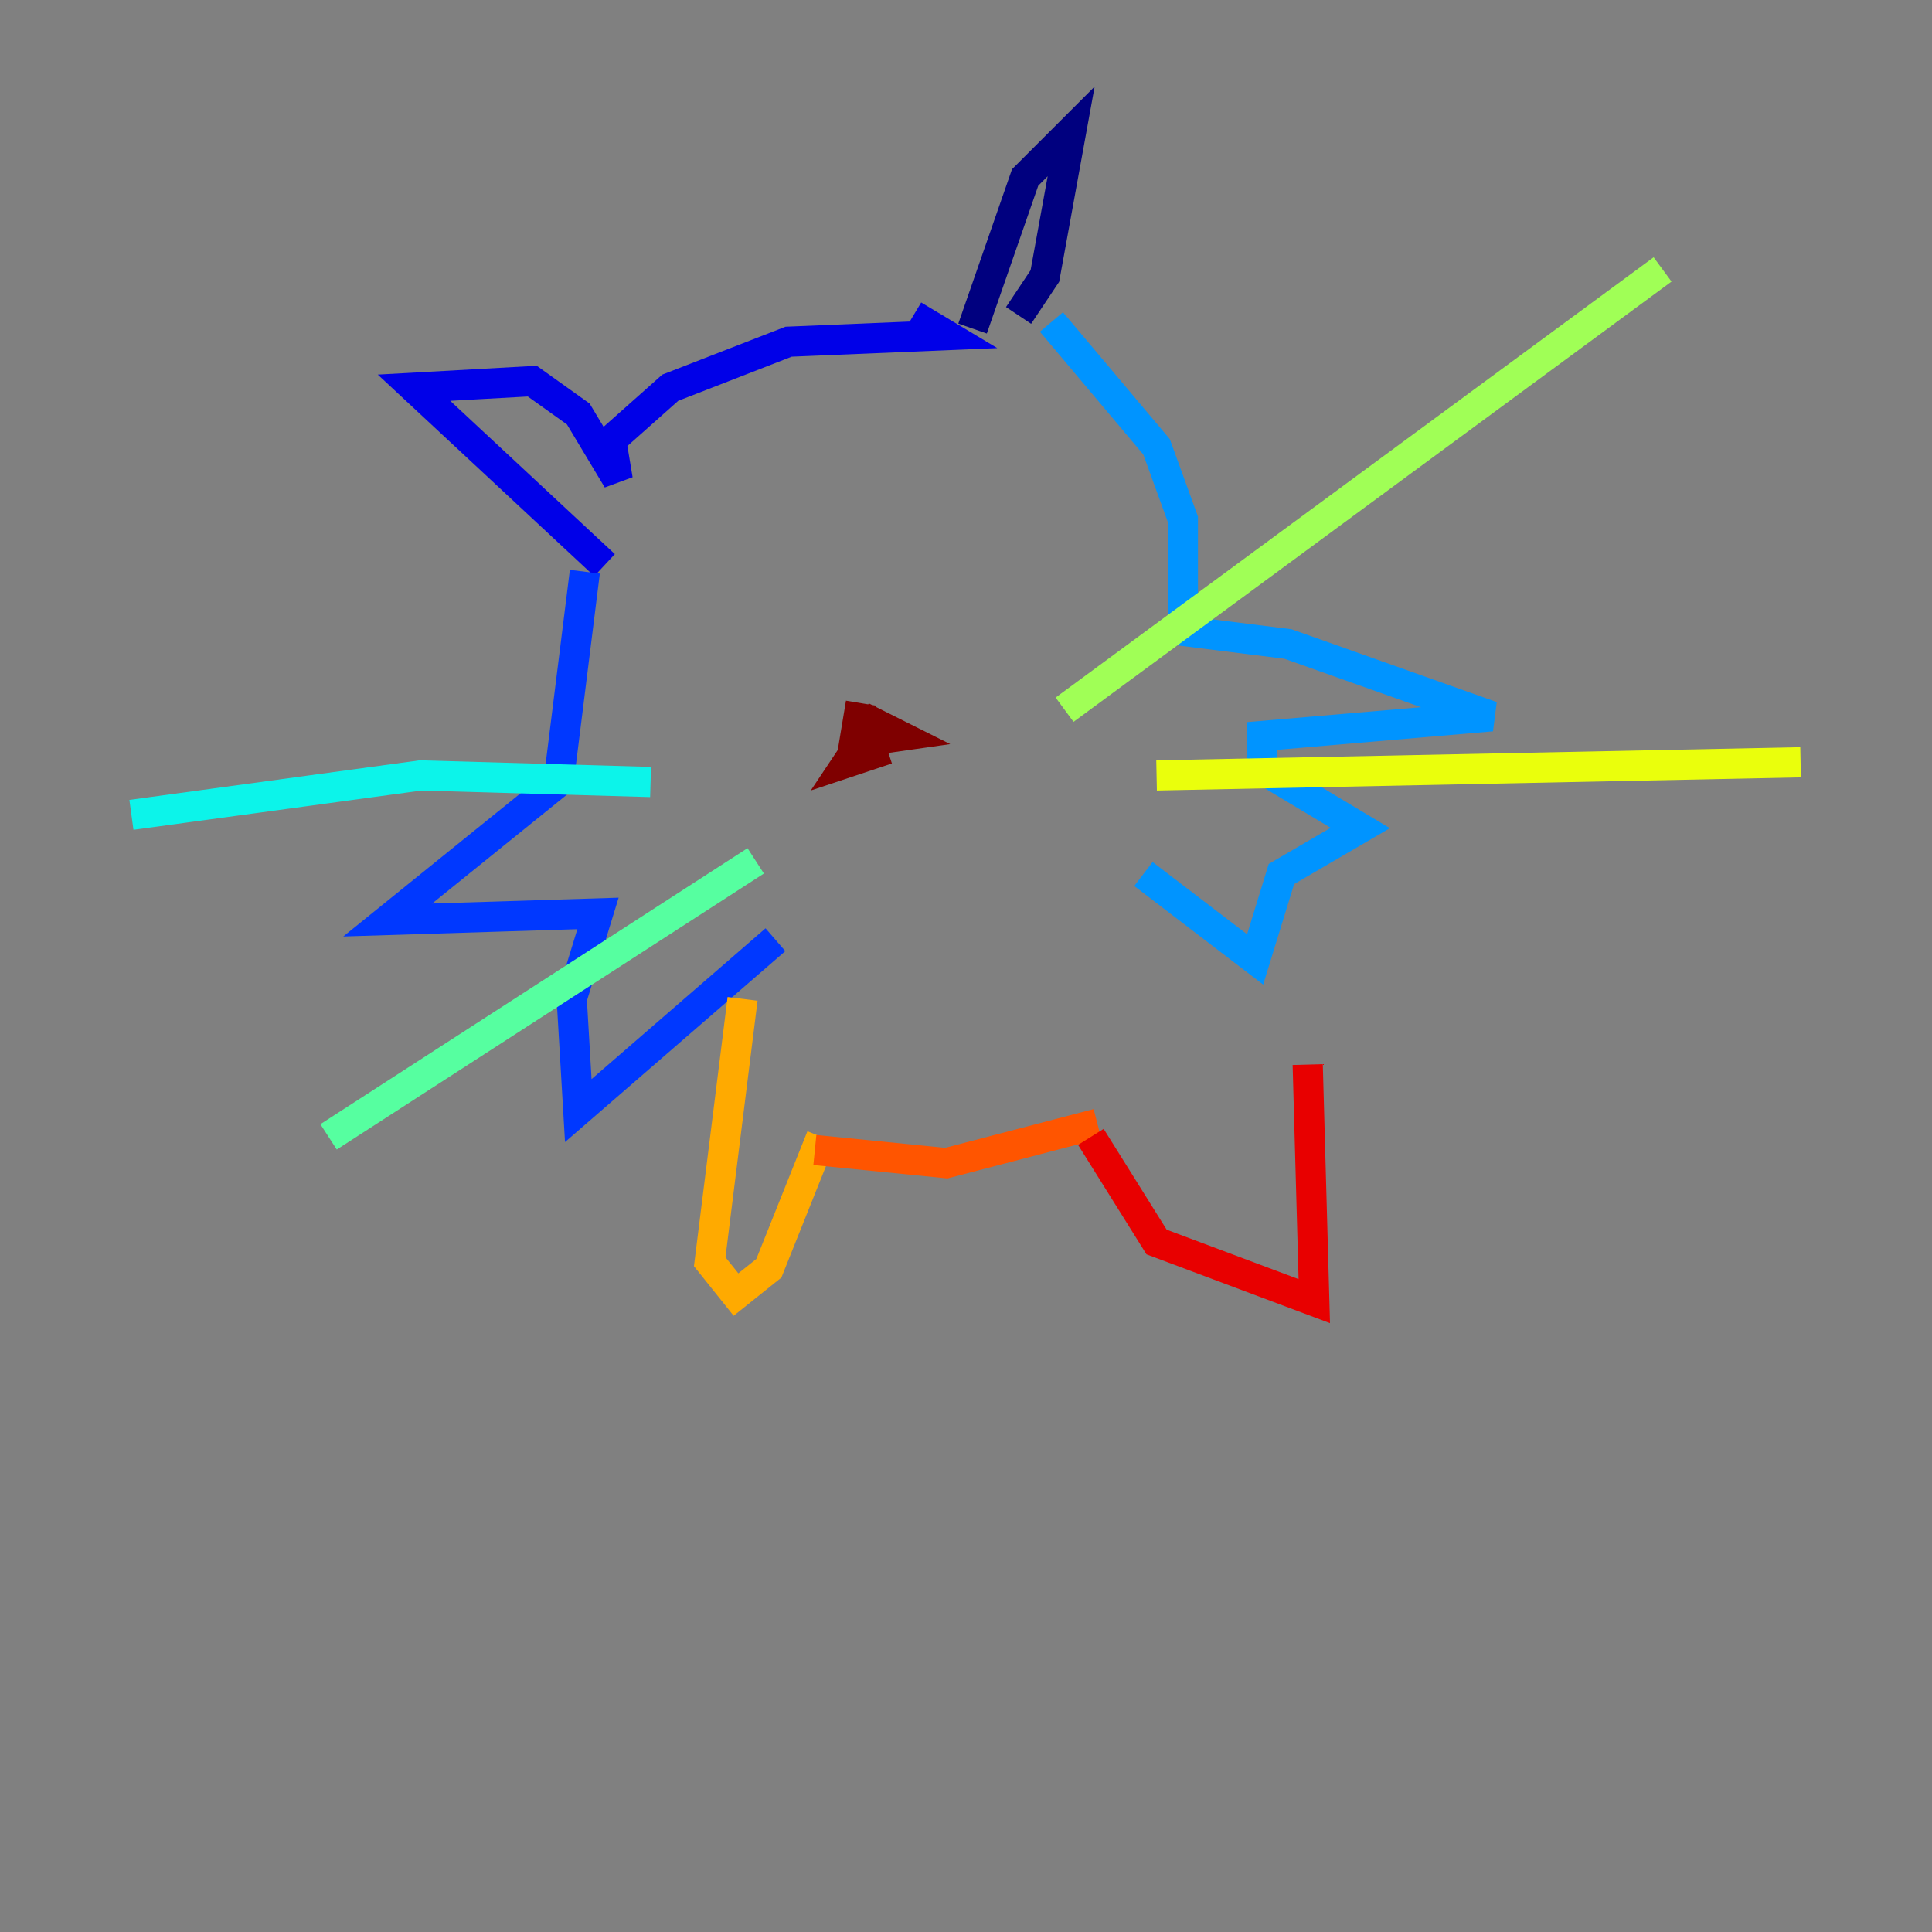 <?xml version="1.0" encoding="utf-8" ?>
<svg baseProfile="tiny" height="128" version="1.2" viewBox="0,0,128,128" width="128" xmlns="http://www.w3.org/2000/svg" xmlns:ev="http://www.w3.org/2001/xml-events" xmlns:xlink="http://www.w3.org/1999/xlink"><rect x="0" y="0" width="128" height="128" fill="#808080" stroke="none"/><defs /><polyline fill="none" points="64.435,21.769 67.918,11.755 70.966,8.707 69.225,18.286 67.483,20.898" stroke="#00007f" stroke-width="2" /><polyline fill="none" points="60.517,20.898 62.694,22.204 52.245,22.64 44.408,25.687 40.49,29.17 40.925,31.782 38.313,27.429 35.265,25.252 27.429,25.687 40.054,37.442" stroke="#0000e8" stroke-width="2" /><polyline fill="none" points="38.748,37.878 37.007,51.809 25.687,60.952 39.619,60.517 37.878,66.177 38.313,73.578 51.374,62.258" stroke="#0038ff" stroke-width="2" /><polyline fill="none" points="69.66,21.333 76.626,29.605 78.367,34.395 78.367,41.796 85.333,42.667 98.83,47.456 83.592,48.762 83.592,50.939 90.122,54.857 84.898,57.905 83.156,63.565 75.755,57.905" stroke="#0094ff" stroke-width="2" /><polyline fill="none" points="43.102,51.809 27.864,51.374 8.707,53.986" stroke="#0cf4ea" stroke-width="2" /><polyline fill="none" points="50.068,57.034 21.769,75.32" stroke="#56ffa0" stroke-width="2" /><polyline fill="none" points="70.531,47.02 110.15,17.85" stroke="#a0ff56" stroke-width="2" /><polyline fill="none" points="76.626,51.374 119.293,50.503" stroke="#eaff0c" stroke-width="2" /><polyline fill="none" points="49.197,66.177 47.02,83.592 48.762,85.769 50.939,84.027 54.422,75.32" stroke="#ffaa00" stroke-width="2" /><polyline fill="none" points="53.986,76.191 62.694,77.061 72.707,74.449" stroke="#ff5500" stroke-width="2" /><polyline fill="none" points="72.272,75.32 76.626,82.286 87.075,86.204 86.639,70.531" stroke="#e80000" stroke-width="2" /><polyline fill="none" points="57.034,46.585 56.599,49.197 59.646,48.762 57.905,47.891 56.163,50.503 58.776,49.633" stroke="#7f0000" stroke-width="2" /></svg>